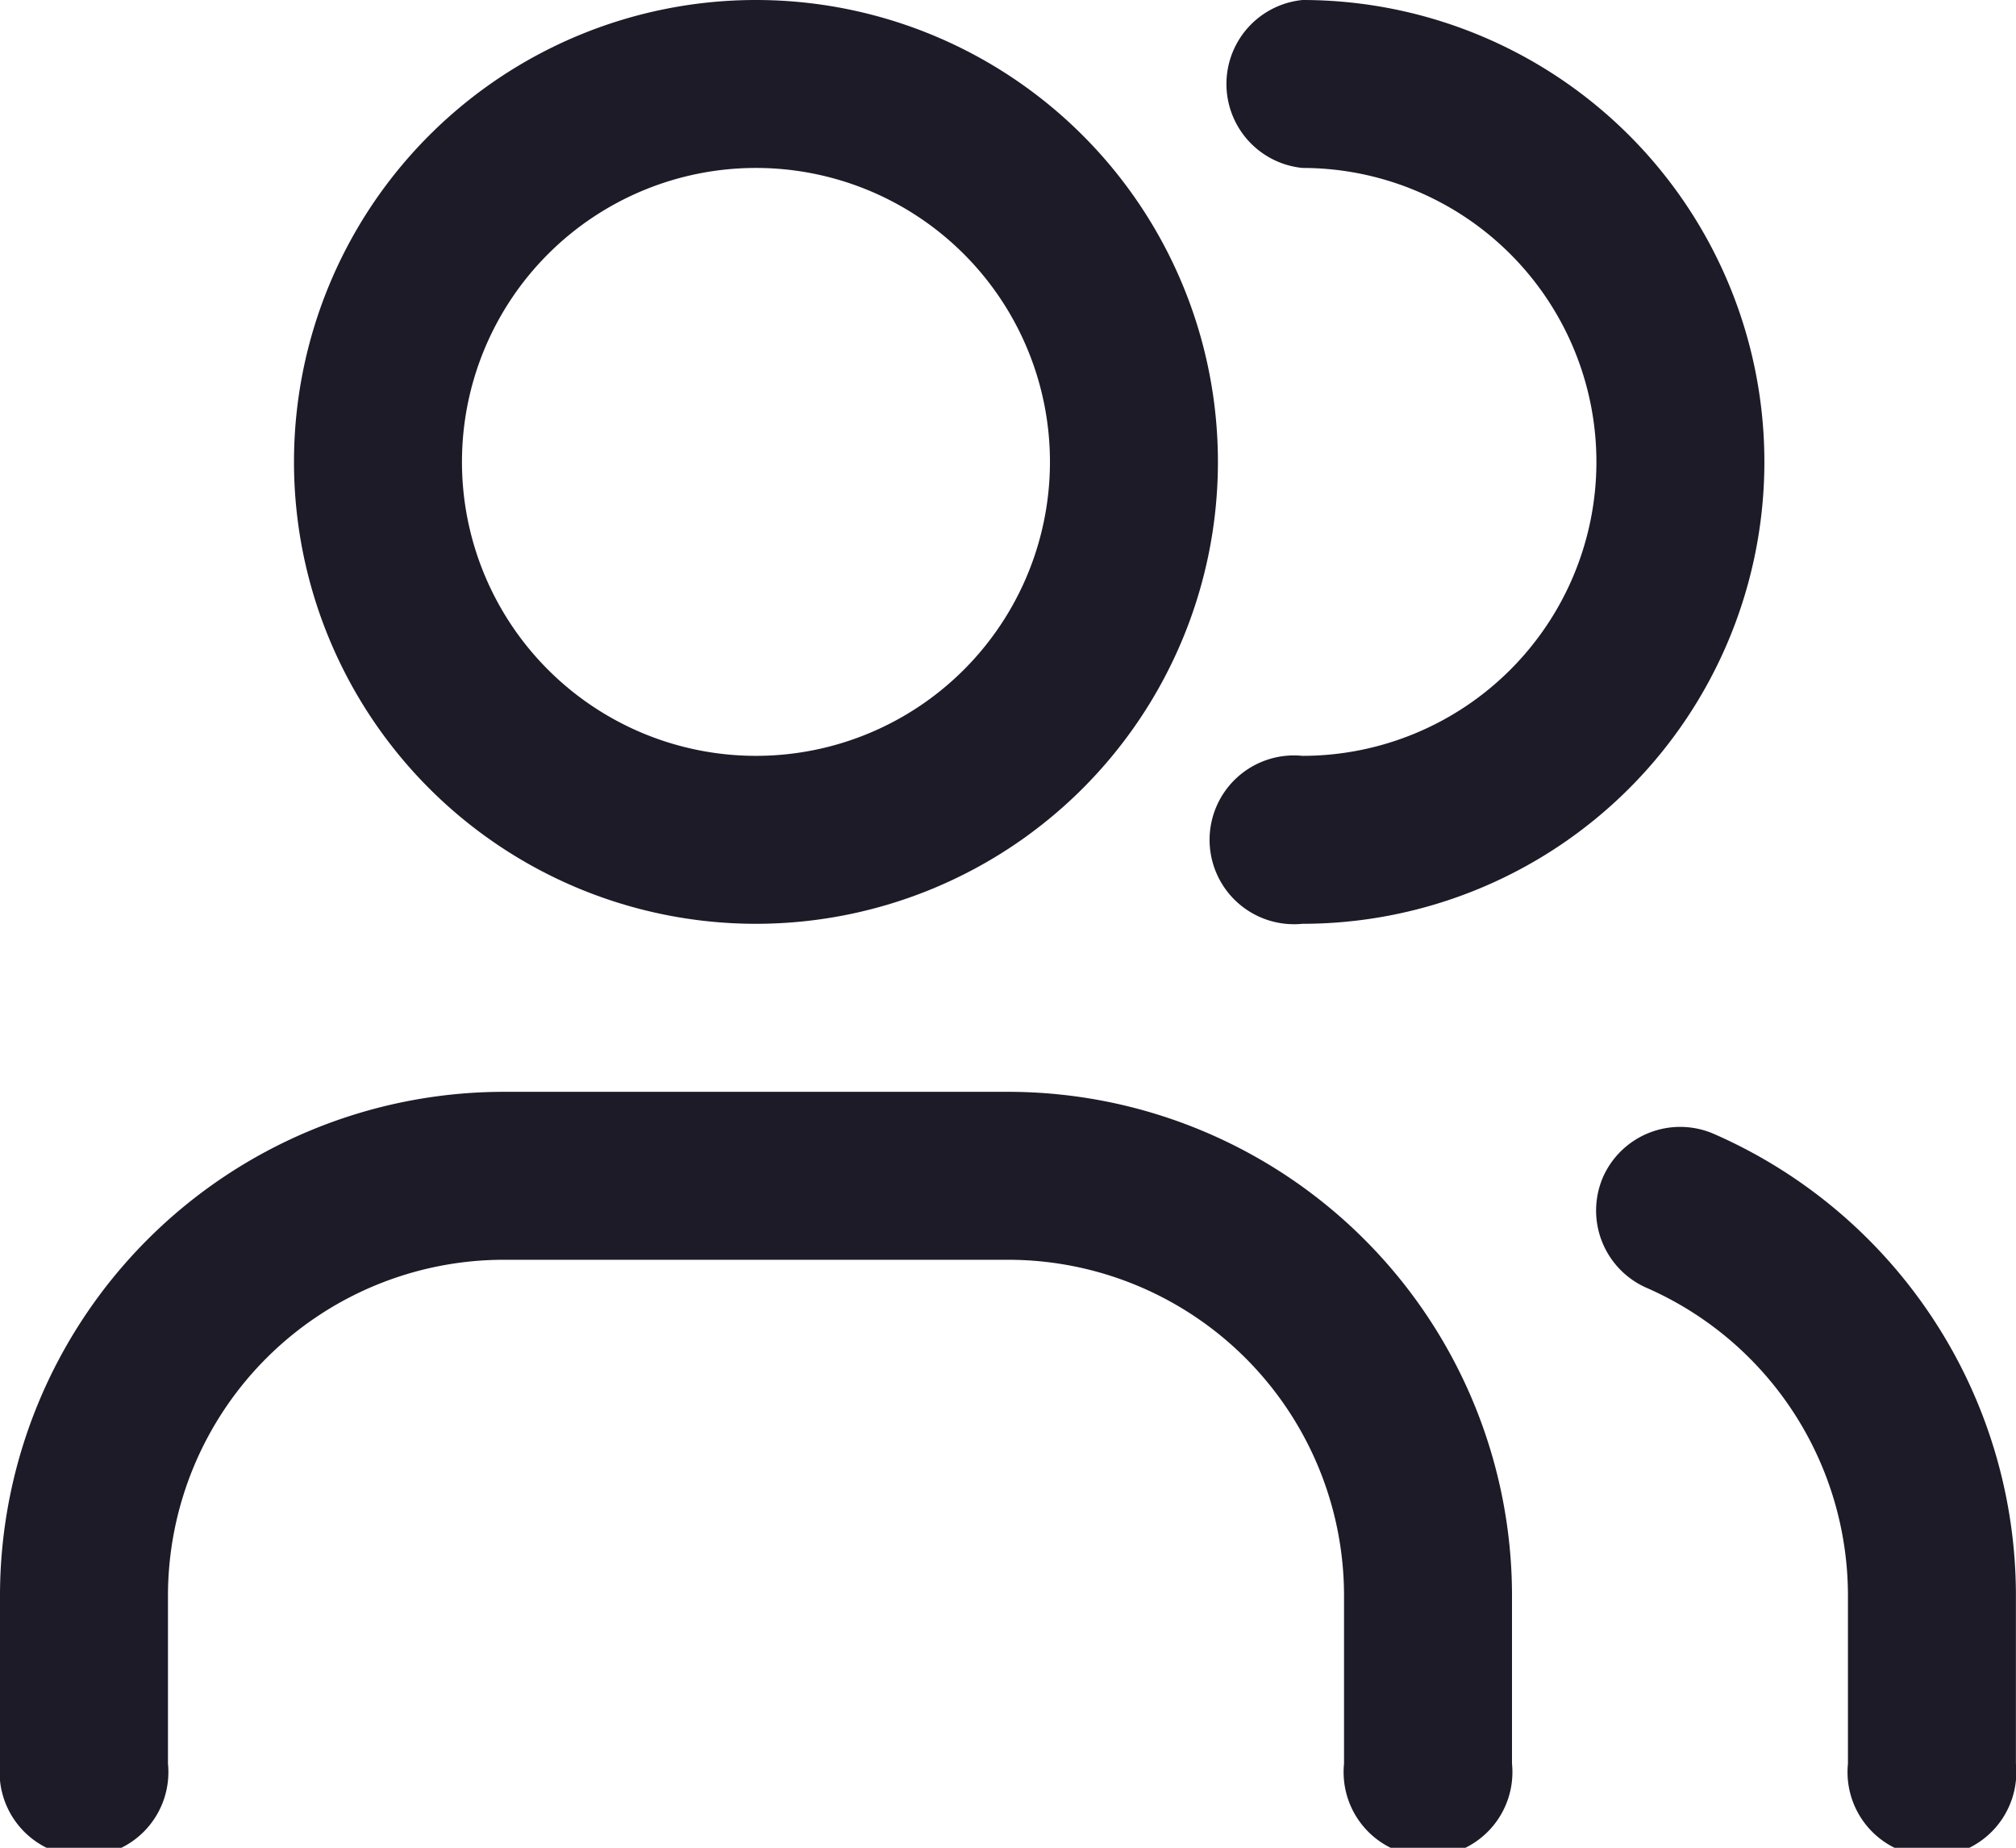 <svg id="Group_4033" data-name="Group 4033" xmlns="http://www.w3.org/2000/svg" width="23.884" height="21.894" viewBox="0 0 23.884 21.894">
  <path id="Path_8977" data-name="Path 8977" d="M8.973,0a5.473,5.473,0,1,0,5.473,5.473A5.473,5.473,0,0,0,8.973,0ZM5.49,5.473A3.483,3.483,0,1,1,8.973,8.956,3.483,3.483,0,0,1,5.49,5.473Z" transform="translate(-0.017)" fill="#1d1b28" fill-rule="evenodd"/>
  <path id="Path_8978" data-name="Path 8978" d="M15.5,0a1,1,0,0,0,0,1.99,3.483,3.483,0,0,1,0,6.966,1,1,0,1,0,0,1.99A5.473,5.473,0,1,0,15.5,0Z" transform="translate(-0.07)" fill="#1d1b28"/>
  <path id="Path_8979" data-name="Path 8979" d="M19.083,14.013a1,1,0,0,1,1.31-.514,5.972,5.972,0,0,1,3.582,5.474v1.99a1,1,0,1,1-1.99,0v-1.99a3.982,3.982,0,0,0-2.389-3.65A1,1,0,0,1,19.083,14.013Z" transform="translate(-0.092 -0.065)" fill="#1d1b28"/>
  <path id="Path_8980" data-name="Path 8980" d="M5.971,13A5.971,5.971,0,0,0,0,18.971v1.99a1,1,0,1,0,1.99,0v-1.99A3.981,3.981,0,0,1,5.971,14.99h5.971a3.981,3.981,0,0,1,3.981,3.981v1.99a1,1,0,1,0,1.99,0v-1.99A5.971,5.971,0,0,0,11.942,13Z" transform="translate(0 -0.063)" fill="#1d1b28"/>
</svg>
